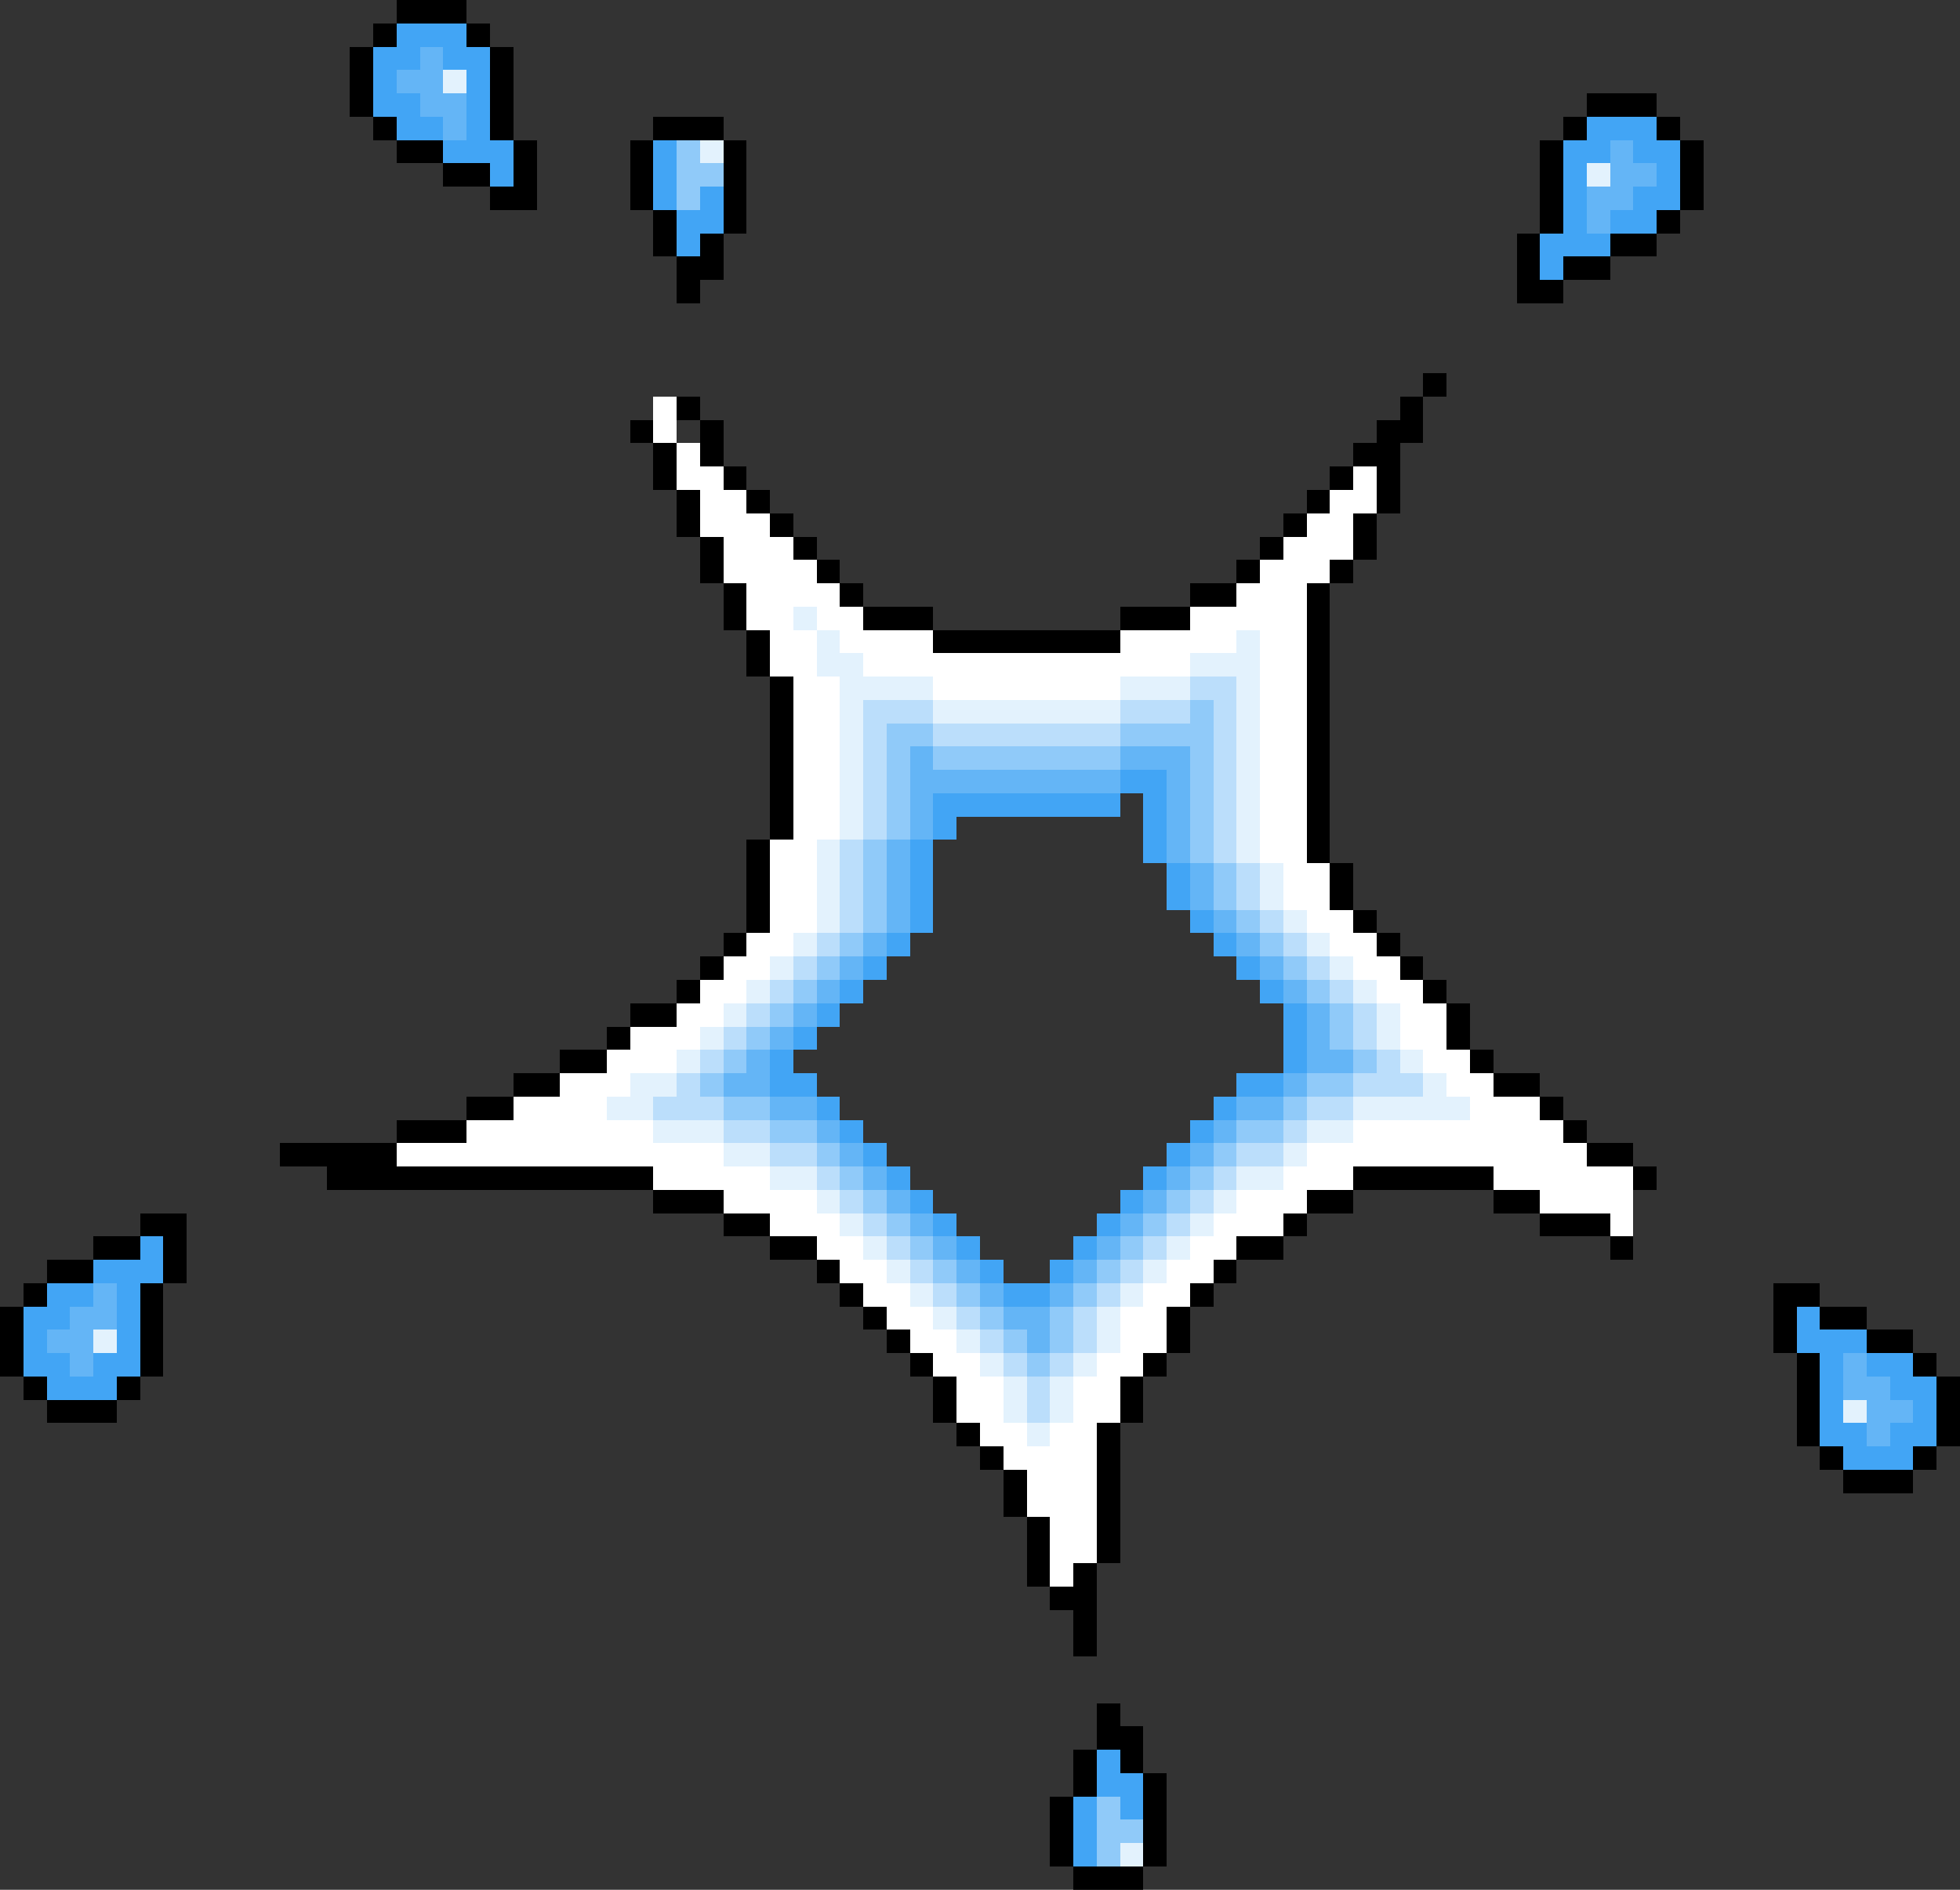 <svg xmlns="http://www.w3.org/2000/svg" viewBox="0 -0.5 84 81" shape-rendering="crispEdges">
<rect x="0" y="-0.5" width="84" height="81" fill="#333333" stroke="none"/>
<path stroke="#000000" d="M17 0h3M16 1h1M20 1h1M15 2h1M21 2h1M15 3h1M21 3h1M15 4h1M21 4h1M68 4h3M16 5h1M21 5h1M28 5h3M67 5h1M71 5h1M17 6h2M22 6h1M27 6h1M31 6h1M66 6h1M72 6h1M19 7h2M22 7h1M27 7h1M31 7h1M66 7h1M72 7h1M21 8h2M27 8h1M31 8h1M66 8h1M72 8h1M28 9h1M31 9h1M66 9h1M71 9h1M28 10h1M30 10h1M65 10h1M69 10h2M29 11h2M65 11h1M67 11h2M29 12h1M65 12h2M61 16h1M29 17h1M60 17h1M27 18h1M30 18h1M59 18h2M28 19h1M30 19h1M58 19h2M28 20h1M31 20h1M57 20h1M59 20h1M29 21h1M32 21h1M56 21h1M59 21h1M29 22h1M33 22h1M55 22h1M58 22h1M30 23h1M34 23h1M54 23h1M58 23h1M30 24h1M35 24h1M53 24h1M57 24h1M31 25h1M36 25h1M51 25h2M56 25h1M31 26h1M37 26h3M48 26h3M56 26h1M32 27h1M40 27h8M56 27h1M32 28h1M56 28h1M33 29h1M56 29h1M33 30h1M56 30h1M33 31h1M56 31h1M33 32h1M56 32h1M33 33h1M56 33h1M33 34h1M56 34h1M33 35h1M56 35h1M32 36h1M56 36h1M32 37h1M57 37h1M32 38h1M57 38h1M32 39h1M58 39h1M31 40h1M59 40h1M30 41h1M60 41h1M29 42h1M61 42h1M27 43h2M62 43h1M26 44h1M62 44h1M24 45h2M63 45h1M22 46h2M64 46h2M20 47h2M66 47h1M17 48h3M67 48h1M12 49h5M68 49h2M14 50h14M58 50h6M70 50h1M28 51h3M56 51h2M64 51h2M6 52h2M31 52h2M55 52h1M66 52h3M4 53h2M7 53h1M33 53h2M53 53h2M69 53h1M2 54h2M7 54h1M35 54h1M52 54h1M1 55h1M6 55h1M36 55h1M51 55h1M76 55h2M0 56h1M6 56h1M37 56h1M50 56h1M76 56h1M78 56h2M0 57h1M6 57h1M38 57h1M50 57h1M76 57h1M80 57h2M0 58h1M6 58h1M39 58h1M49 58h1M77 58h1M82 58h1M1 59h1M5 59h1M40 59h1M48 59h1M77 59h1M83 59h1M2 60h3M40 60h1M48 60h1M77 60h1M83 60h1M41 61h1M47 61h1M77 61h1M83 61h1M42 62h1M47 62h1M78 62h1M82 62h1M43 63h1M47 63h1M79 63h3M43 64h1M47 64h1M44 65h1M47 65h1M44 66h1M47 66h1M44 67h1M46 67h1M45 68h2M46 69h1M46 70h1M47 73h1M47 74h2M46 75h1M48 75h1M46 76h1M49 76h1M45 77h1M49 77h1M45 78h1M49 78h1M45 79h1M49 79h1M46 80h3" />
<path stroke="#42a5f5" d="M17 1h3M16 2h2M19 2h2M16 3h1M20 3h1M16 4h2M20 4h1M17 5h2M20 5h1M68 5h3M19 6h3M28 6h1M67 6h2M70 6h2M21 7h1M28 7h1M67 7h1M71 7h1M28 8h1M30 8h1M67 8h1M70 8h2M29 9h2M67 9h1M69 9h2M29 10h1M66 10h3M66 11h1M48 33h2M40 34h8M49 34h1M40 35h1M49 35h1M39 36h1M49 36h1M39 37h1M50 37h1M39 38h1M50 38h1M39 39h1M51 39h1M38 40h1M52 40h1M37 41h1M53 41h1M36 42h1M54 42h1M35 43h1M55 43h1M34 44h1M55 44h1M33 45h1M55 45h1M33 46h2M53 46h2M35 47h1M52 47h1M36 48h1M51 48h1M37 49h1M50 49h1M38 50h1M49 50h1M39 51h1M48 51h1M40 52h1M47 52h1M6 53h1M41 53h1M46 53h1M4 54h3M42 54h1M45 54h1M2 55h2M5 55h1M43 55h2M1 56h2M5 56h1M77 56h1M1 57h1M5 57h1M77 57h3M1 58h2M4 58h2M78 58h1M80 58h2M2 59h3M78 59h1M81 59h2M78 60h1M82 60h1M78 61h2M81 61h2M79 62h3M47 75h1M47 76h2M46 77h1M48 77h1M46 78h1M46 79h1" />
<path stroke="#64b5f6" d="M18 2h1M17 3h2M18 4h2M19 5h1M69 6h1M69 7h2M68 8h2M68 9h1M39 32h1M48 32h3M39 33h9M50 33h1M39 34h1M50 34h1M39 35h1M50 35h1M38 36h1M50 36h1M38 37h1M51 37h1M38 38h1M51 38h1M38 39h1M52 39h1M37 40h1M53 40h1M36 41h1M54 41h1M35 42h1M55 42h1M34 43h1M56 43h1M33 44h1M56 44h1M32 45h1M56 45h2M31 46h2M55 46h1M33 47h2M53 47h2M35 48h1M52 48h1M36 49h1M51 49h1M37 50h1M50 50h1M38 51h1M49 51h1M39 52h1M48 52h1M40 53h1M47 53h1M41 54h1M46 54h1M4 55h1M42 55h1M45 55h1M3 56h2M43 56h2M2 57h2M44 57h1M3 58h1M79 58h1M79 59h2M80 60h2M80 61h1" />
<path stroke="#e3f2fd" d="M19 3h1M30 6h1M68 7h1M34 26h1M35 27h1M53 27h1M35 28h2M51 28h3M36 29h4M48 29h3M53 29h1M36 30h1M40 30h8M53 30h1M36 31h1M53 31h1M36 32h1M53 32h1M36 33h1M53 33h1M36 34h1M53 34h1M36 35h1M53 35h1M35 36h1M53 36h1M35 37h1M54 37h1M35 38h1M54 38h1M35 39h1M55 39h1M34 40h1M56 40h1M33 41h1M57 41h1M32 42h1M58 42h1M31 43h1M59 43h1M30 44h1M59 44h1M29 45h1M60 45h1M27 46h2M61 46h1M26 47h2M58 47h5M28 48h3M56 48h2M31 49h2M55 49h1M33 50h2M53 50h2M35 51h1M52 51h1M36 52h1M51 52h1M37 53h1M50 53h1M38 54h1M49 54h1M39 55h1M48 55h1M40 56h1M47 56h1M4 57h1M41 57h1M47 57h1M42 58h1M46 58h1M43 59h1M45 59h1M43 60h1M45 60h1M79 60h1M44 61h1M48 79h1" />
<path stroke="#90caf9" d="M29 6h1M29 7h2M29 8h1M51 30h1M38 31h2M48 31h4M38 32h1M40 32h8M51 32h1M38 33h1M51 33h1M38 34h1M51 34h1M38 35h1M51 35h1M37 36h1M51 36h1M37 37h1M52 37h1M37 38h1M52 38h1M37 39h1M53 39h1M36 40h1M54 40h1M35 41h1M55 41h1M34 42h1M56 42h1M33 43h1M57 43h1M32 44h1M57 44h1M31 45h1M58 45h1M30 46h1M56 46h2M31 47h2M55 47h1M33 48h2M53 48h2M35 49h1M52 49h1M36 50h1M51 50h1M37 51h1M50 51h1M38 52h1M49 52h1M39 53h1M48 53h1M40 54h1M47 54h1M41 55h1M46 55h1M42 56h1M45 56h1M43 57h1M45 57h1M44 58h1M47 77h1M47 78h2M47 79h1" />
<path stroke="#ffffff" d="M28 17h1M28 18h1M29 19h1M29 20h2M58 20h1M30 21h2M57 21h2M30 22h3M56 22h2M31 23h3M55 23h3M31 24h4M54 24h3M32 25h4M53 25h3M32 26h2M35 26h2M51 26h5M33 27h2M36 27h4M48 27h5M54 27h2M33 28h2M37 28h14M54 28h2M34 29h2M40 29h8M54 29h2M34 30h2M54 30h2M34 31h2M54 31h2M34 32h2M54 32h2M34 33h2M54 33h2M34 34h2M54 34h2M34 35h2M54 35h2M33 36h2M54 36h2M33 37h2M55 37h2M33 38h2M55 38h2M33 39h2M56 39h2M32 40h2M57 40h2M31 41h2M58 41h2M30 42h2M59 42h2M29 43h2M60 43h2M27 44h3M60 44h2M26 45h3M61 45h2M24 46h3M62 46h2M22 47h4M63 47h3M20 48h8M58 48h9M17 49h14M56 49h12M28 50h5M55 50h3M64 50h6M31 51h4M53 51h3M66 51h4M33 52h3M52 52h3M69 52h1M35 53h2M51 53h2M36 54h2M50 54h2M37 55h2M49 55h2M38 56h2M48 56h2M39 57h2M48 57h2M40 58h2M47 58h2M41 59h2M46 59h2M41 60h2M46 60h2M42 61h2M45 61h2M43 62h4M44 63h3M44 64h3M45 65h2M45 66h2M45 67h1" />
<path stroke="#bbdefb" d="M51 29h2M37 30h3M48 30h3M52 30h1M37 31h1M40 31h8M52 31h1M37 32h1M52 32h1M37 33h1M52 33h1M37 34h1M52 34h1M37 35h1M52 35h1M36 36h1M52 36h1M36 37h1M53 37h1M36 38h1M53 38h1M36 39h1M54 39h1M35 40h1M55 40h1M34 41h1M56 41h1M33 42h1M57 42h1M32 43h1M58 43h1M31 44h1M58 44h1M30 45h1M59 45h1M29 46h1M58 46h3M28 47h3M56 47h2M31 48h2M55 48h1M33 49h2M53 49h2M35 50h1M52 50h1M36 51h1M51 51h1M37 52h1M50 52h1M38 53h1M49 53h1M39 54h1M48 54h1M40 55h1M47 55h1M41 56h1M46 56h1M42 57h1M46 57h1M43 58h1M45 58h1M44 59h1M44 60h1" />
</svg>